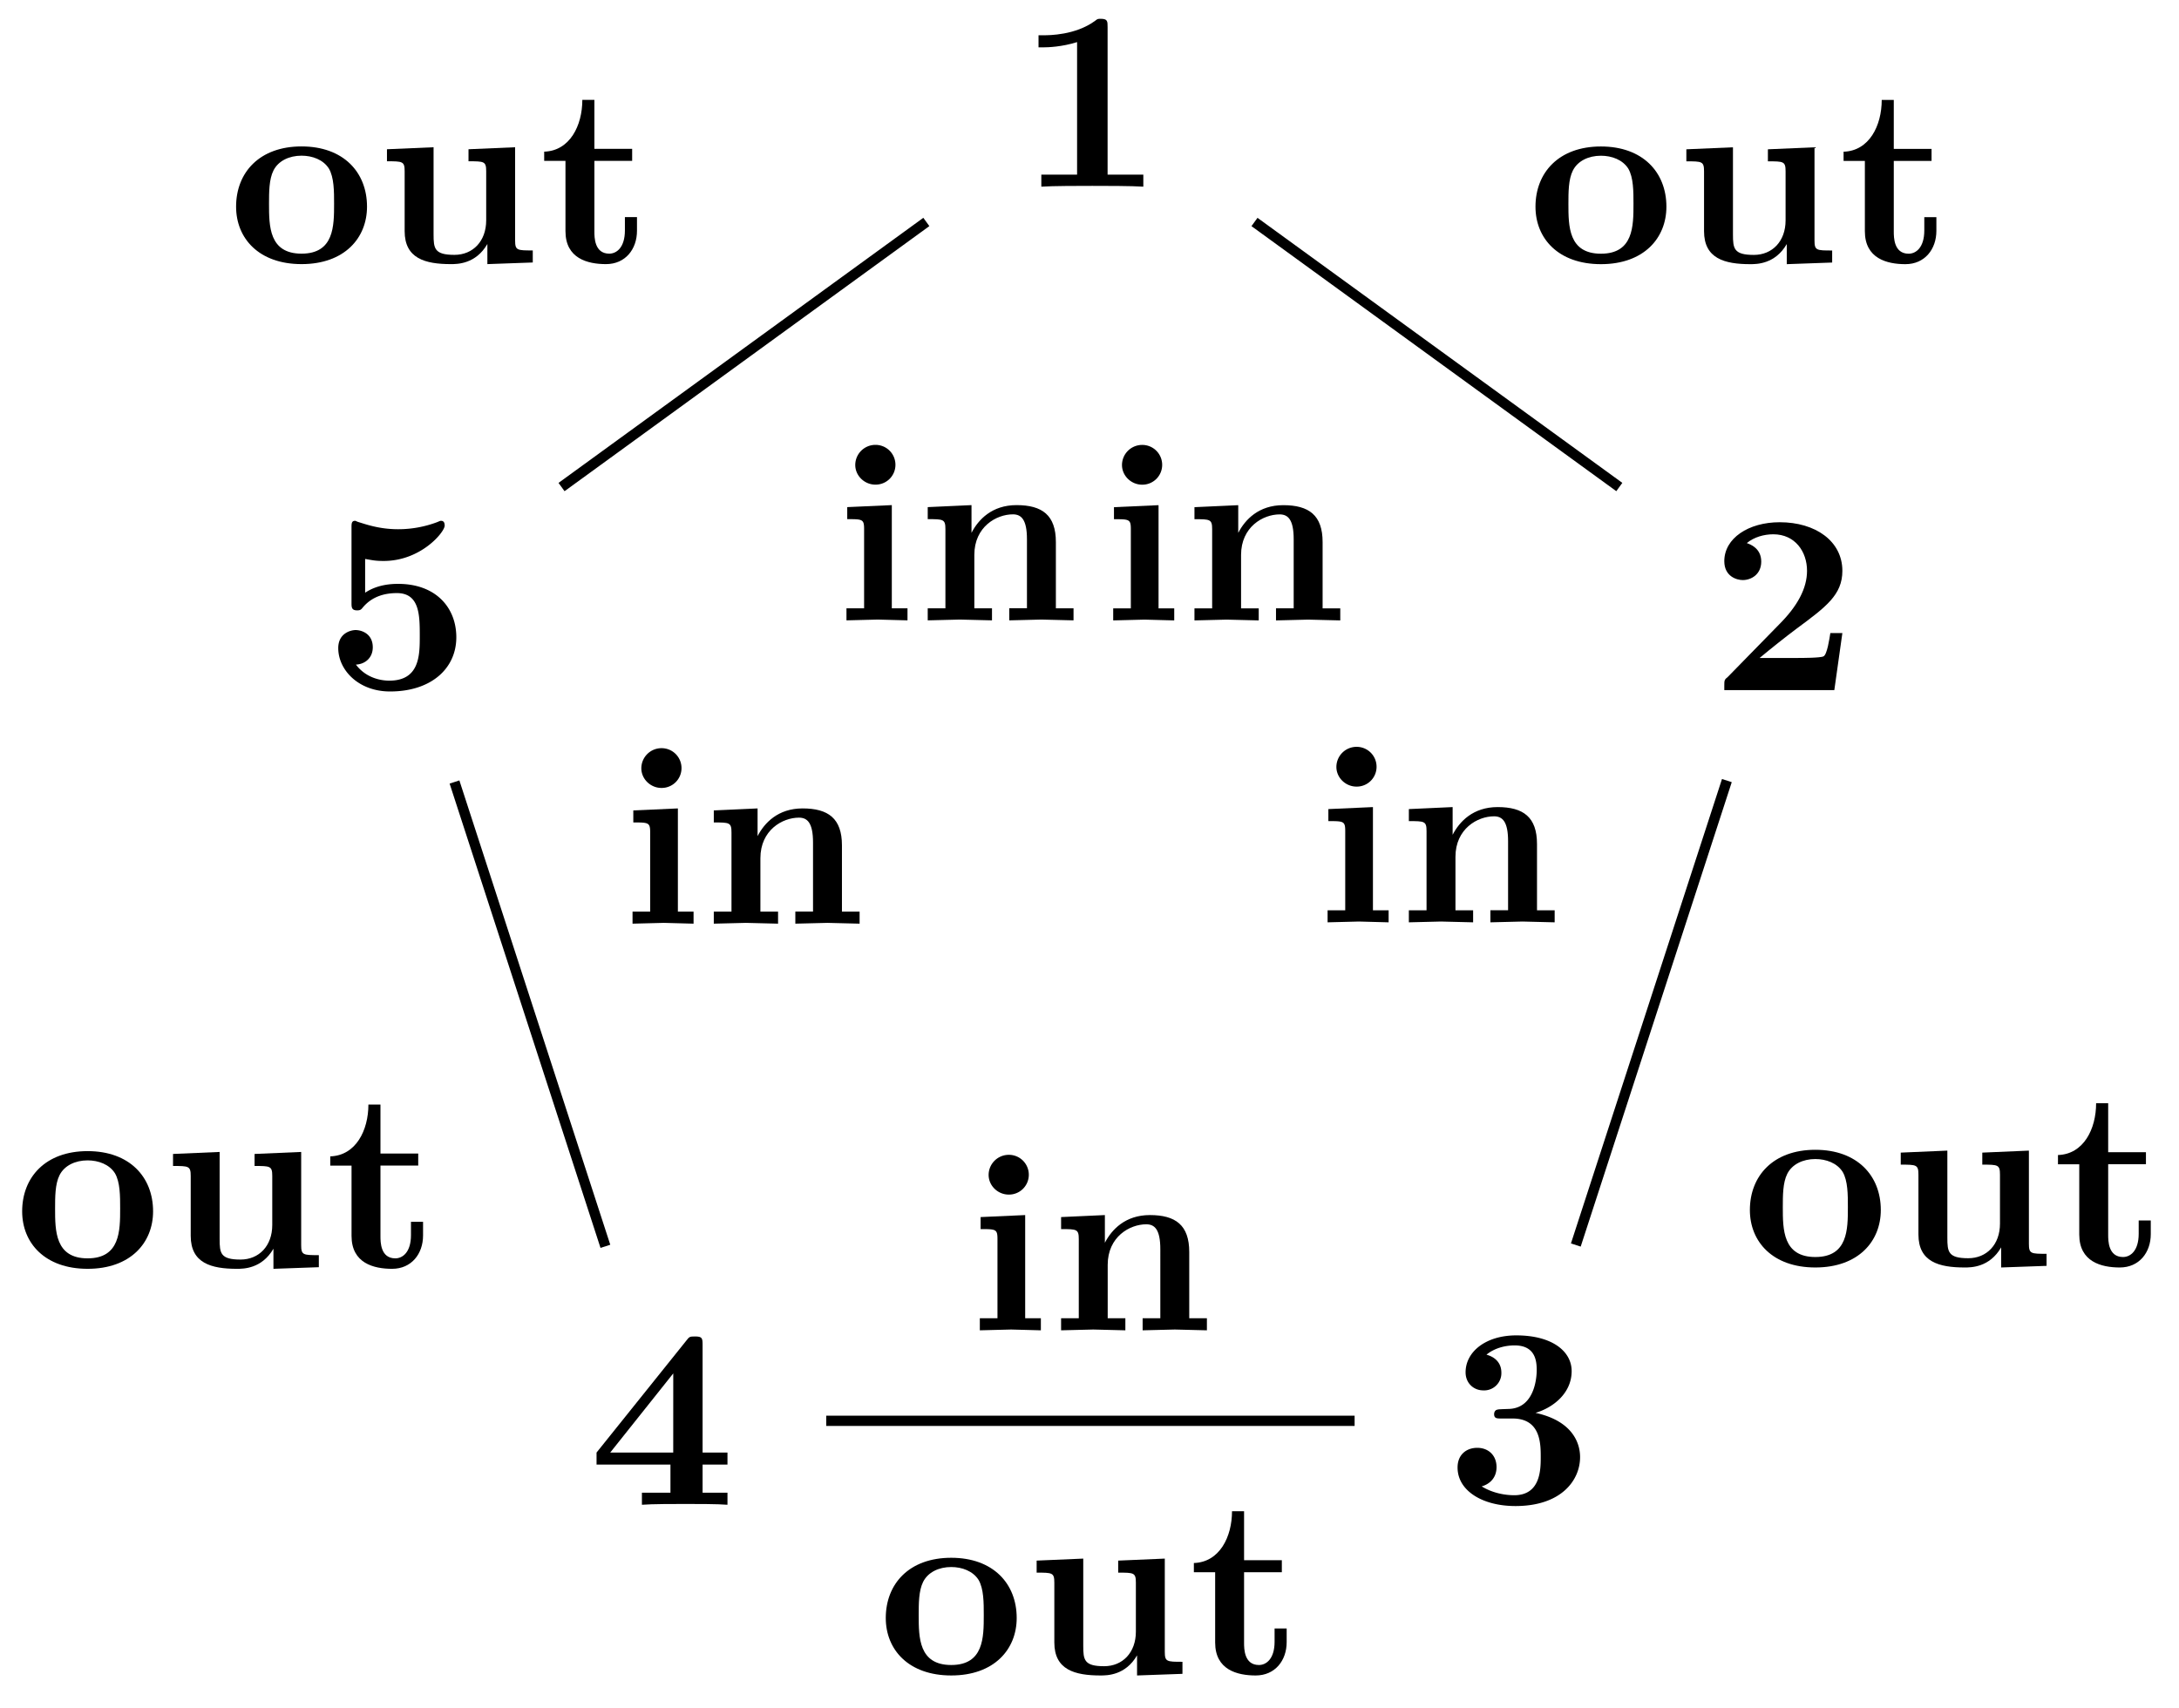 <svg xmlns="http://www.w3.org/2000/svg" xmlns:xlink="http://www.w3.org/1999/xlink" width="84.764" height="66.458"><defs><path id="a" d="M4.922 0v-.469h-1.39v-5.734c0-.234 0-.328-.266-.328-.11 0-.125 0-.22.078-.765.562-1.796.562-2 .562H.845v.47h.203c.156 0 .703-.016 1.297-.204v5.156H.954V0c.437-.031 1.5-.031 1.984-.031s1.546 0 1.984.031m0 0"/><path id="b" d="M5.156-2.219h-.468c-.032.203-.125.844-.266.906-.11.063-.86.063-1.016.063H1.937c.47-.39 1-.812 1.438-1.14 1.14-.844 1.781-1.313 1.781-2.25 0-1.157-1.047-1.891-2.437-1.891-1.219 0-2.156.625-2.156 1.515 0 .594.484.735.718.735C1.61-4.281 2-4.5 2-5c0-.516-.422-.672-.562-.719.28-.234.671-.343 1.03-.343.845 0 1.313.671 1.313 1.421 0 .688-.375 1.375-1.078 2.079l-2 2.046c-.14.11-.14.141-.14.344V0h4.28Zm0 0"/><path id="c" d="M5.25-1.797c0-.547-.297-1.406-1.734-1.719.687-.203 1.406-.765 1.406-1.625 0-.765-.75-1.39-2.156-1.39-1.188 0-1.97.64-1.97 1.437 0 .422.313.703.688.703a.67.67 0 0 0 .704-.687c0-.578-.547-.688-.579-.703.344-.282.782-.36 1.094-.36.828 0 .86.641.86.97 0 .124-.016 1.437-1.047 1.5-.407.015-.438.015-.485.03-.094.016-.125.11-.125.172 0 .172.11.172.282.172h.437c1.094 0 1.094.985 1.094 1.5 0 .469 0 1.485-1.031 1.485-.266 0-.782-.047-1.266-.344C1.75-.75 2-1 2-1.406c0-.453-.312-.75-.75-.75-.422 0-.766.265-.766.765 0 .907.97 1.5 2.25 1.5 1.782 0 2.516-1 2.516-1.906m0 0"/><path id="d" d="M5.406 0v-.469h-.968v-1.094h.968v-.468h-.968V-6.22c0-.265-.016-.328-.297-.328-.22 0-.22.016-.344.172L.313-2.031v.469h2.875V-.47h-1.11V0c.375-.031 1.281-.031 1.703-.031.406 0 1.266 0 1.625.031m-2.11-2.031H.845L3.297-5.11Zm0 0"/><path id="e" d="M5.156-2c0-1.156-.797-2.078-2.265-2.078-.282 0-.813.031-1.282.344v-1.313c.282.047.391.078.72.078 1.452 0 2.374-1.125 2.374-1.375 0-.078-.016-.187-.14-.187-.032 0-.032 0-.141.047a4.3 4.3 0 0 1-1.531.28c-.75 0-1.282-.202-1.547-.28-.094-.032-.094-.047-.125-.047-.14 0-.14.11-.14.265v2.922c0 .172 0 .297.218.297.125 0 .156-.031.219-.11.39-.468.922-.562 1.328-.562.89 0 .89.875.89 1.672 0 .735 0 1.735-1.187 1.735-.25 0-.875-.063-1.297-.625.36-.016.656-.266.656-.672 0-.532-.437-.672-.672-.672-.14 0-.671.094-.671.703 0 .844.78 1.687 2.015 1.687C4.172.11 5.156-.78 5.156-2m0 0"/><path id="f" d="M5.406-2.172c0-1.344-.922-2.344-2.547-2.344C1.22-4.516.313-3.5.313-2.172c0 1.235.89 2.235 2.546 2.235 1.672 0 2.547-1.016 2.547-2.235m-1.281-.11c0 .86 0 1.938-1.266 1.938-1.265 0-1.265-1.078-1.265-1.937 0-.453 0-.953.172-1.297.187-.375.609-.578 1.093-.578.422 0 .844.156 1.063.5.203.344.203.89.203 1.375m0 0"/><path id="g" d="M6.125 0v-.469c-.61 0-.687 0-.687-.39v-3.625l-1.813.078v.468c.61 0 .688 0 .688.391v1.906c0 .813-.516 1.344-1.235 1.344-.781 0-.812-.25-.812-.797v-3.39l-1.813.078v.468c.61 0 .688 0 .688.391v2.328c0 1.063.797 1.282 1.797 1.282.25 0 .968 0 1.421-.782v.782Zm0 0"/><path id="h" d="M3.813-1.234v-.532h-.47v.516c0 .672-.327.906-.609.906-.578 0-.578-.64-.578-.86v-2.75h1.469v-.468H2.156v-1.906h-.469c0 1-.484 1.984-1.484 2.016v.359h.828v2.734c0 1.063.86 1.282 1.578 1.282.75 0 1.204-.579 1.204-1.297m0 0"/><path id="i" d="M2.844 0v-.469h-.61v-4.015L.5-4.406v.468c.594 0 .656 0 .656.391v3.078H.47V0l1.219-.031Zm-.469-6.047a.774.774 0 0 0-.781-.781.784.784 0 0 0-.782.781c0 .422.36.766.782.766a.77.77 0 0 0 .781-.766m0 0"/><path id="j" d="M6.125 0v-.469h-.687v-2.578c0-1.047-.532-1.437-1.532-1.437-.953 0-1.484.562-1.75 1.078v-1.078l-1.703.078v.468c.61 0 .688 0 .688.391v3.078H.453V0l1.25-.031L2.953 0v-.469h-.687v-2.078c0-1.094.859-1.578 1.5-1.578.328 0 .547.203.547.969V-.47h-.688V0l1.25-.031Zm0 0"/></defs><use xlink:href="#a" x="39.554" y="7.263"/><use xlink:href="#b" x="66.513" y="26.85"/><use xlink:href="#c" x="56.216" y="58.488"/><use xlink:href="#d" x="22.893" y="58.547"/><use xlink:href="#e" x="12.595" y="26.795"/><path fill="none" stroke="#000" stroke-miterlimit="10" stroke-width=".399" d="m48.8 8.637 14.192 10.312"/><use xlink:href="#f" x="59.418" y="10.215"/><use xlink:href="#g" x="65.147" y="10.215"/><use xlink:href="#h" x="71.513" y="10.215"/><use xlink:href="#i" x="42.834" y="24.139"/><use xlink:href="#j" x="46.012" y="24.139"/><path fill="none" stroke="#000" stroke-miterlimit="10" stroke-width=".399" d="M67.176 30.371 61.3 48.441"/><use xlink:href="#f" x="67.758" y="49.252"/><use xlink:href="#g" x="73.487" y="49.252"/><use xlink:href="#h" x="79.853" y="49.252"/><use xlink:href="#i" x="51.174" y="35.886"/><use xlink:href="#j" x="54.352" y="35.886"/><path fill="none" stroke="#000" stroke-miterlimit="10" stroke-width=".399" d="M52.695 55.281H32.141"/><use xlink:href="#f" x="34.144" y="65.126"/><use xlink:href="#g" x="39.873" y="65.126"/><use xlink:href="#h" x="46.239" y="65.126"/><use xlink:href="#i" x="37.646" y="51.76"/><use xlink:href="#j" x="40.824" y="51.76"/><path fill="none" stroke="#000" stroke-miterlimit="10" stroke-width=".399" d="m23.55 48.492-5.87-18.066"/><use xlink:href="#f" x=".549" y="49.304"/><use xlink:href="#g" x="6.278" y="49.304"/><use xlink:href="#h" x="12.644" y="49.304"/><use xlink:href="#i" x="24.136" y="35.938"/><use xlink:href="#j" x="27.314" y="35.938"/><path fill="none" stroke="#000" stroke-miterlimit="10" stroke-width=".399" d="M21.844 18.95 36.035 8.636"/><use xlink:href="#f" x="8.871" y="10.213"/><use xlink:href="#g" x="14.6" y="10.213"/><use xlink:href="#h" x="20.966" y="10.213"/><use xlink:href="#i" x="32.458" y="24.137"/><use xlink:href="#j" x="35.636" y="24.137"/></svg>